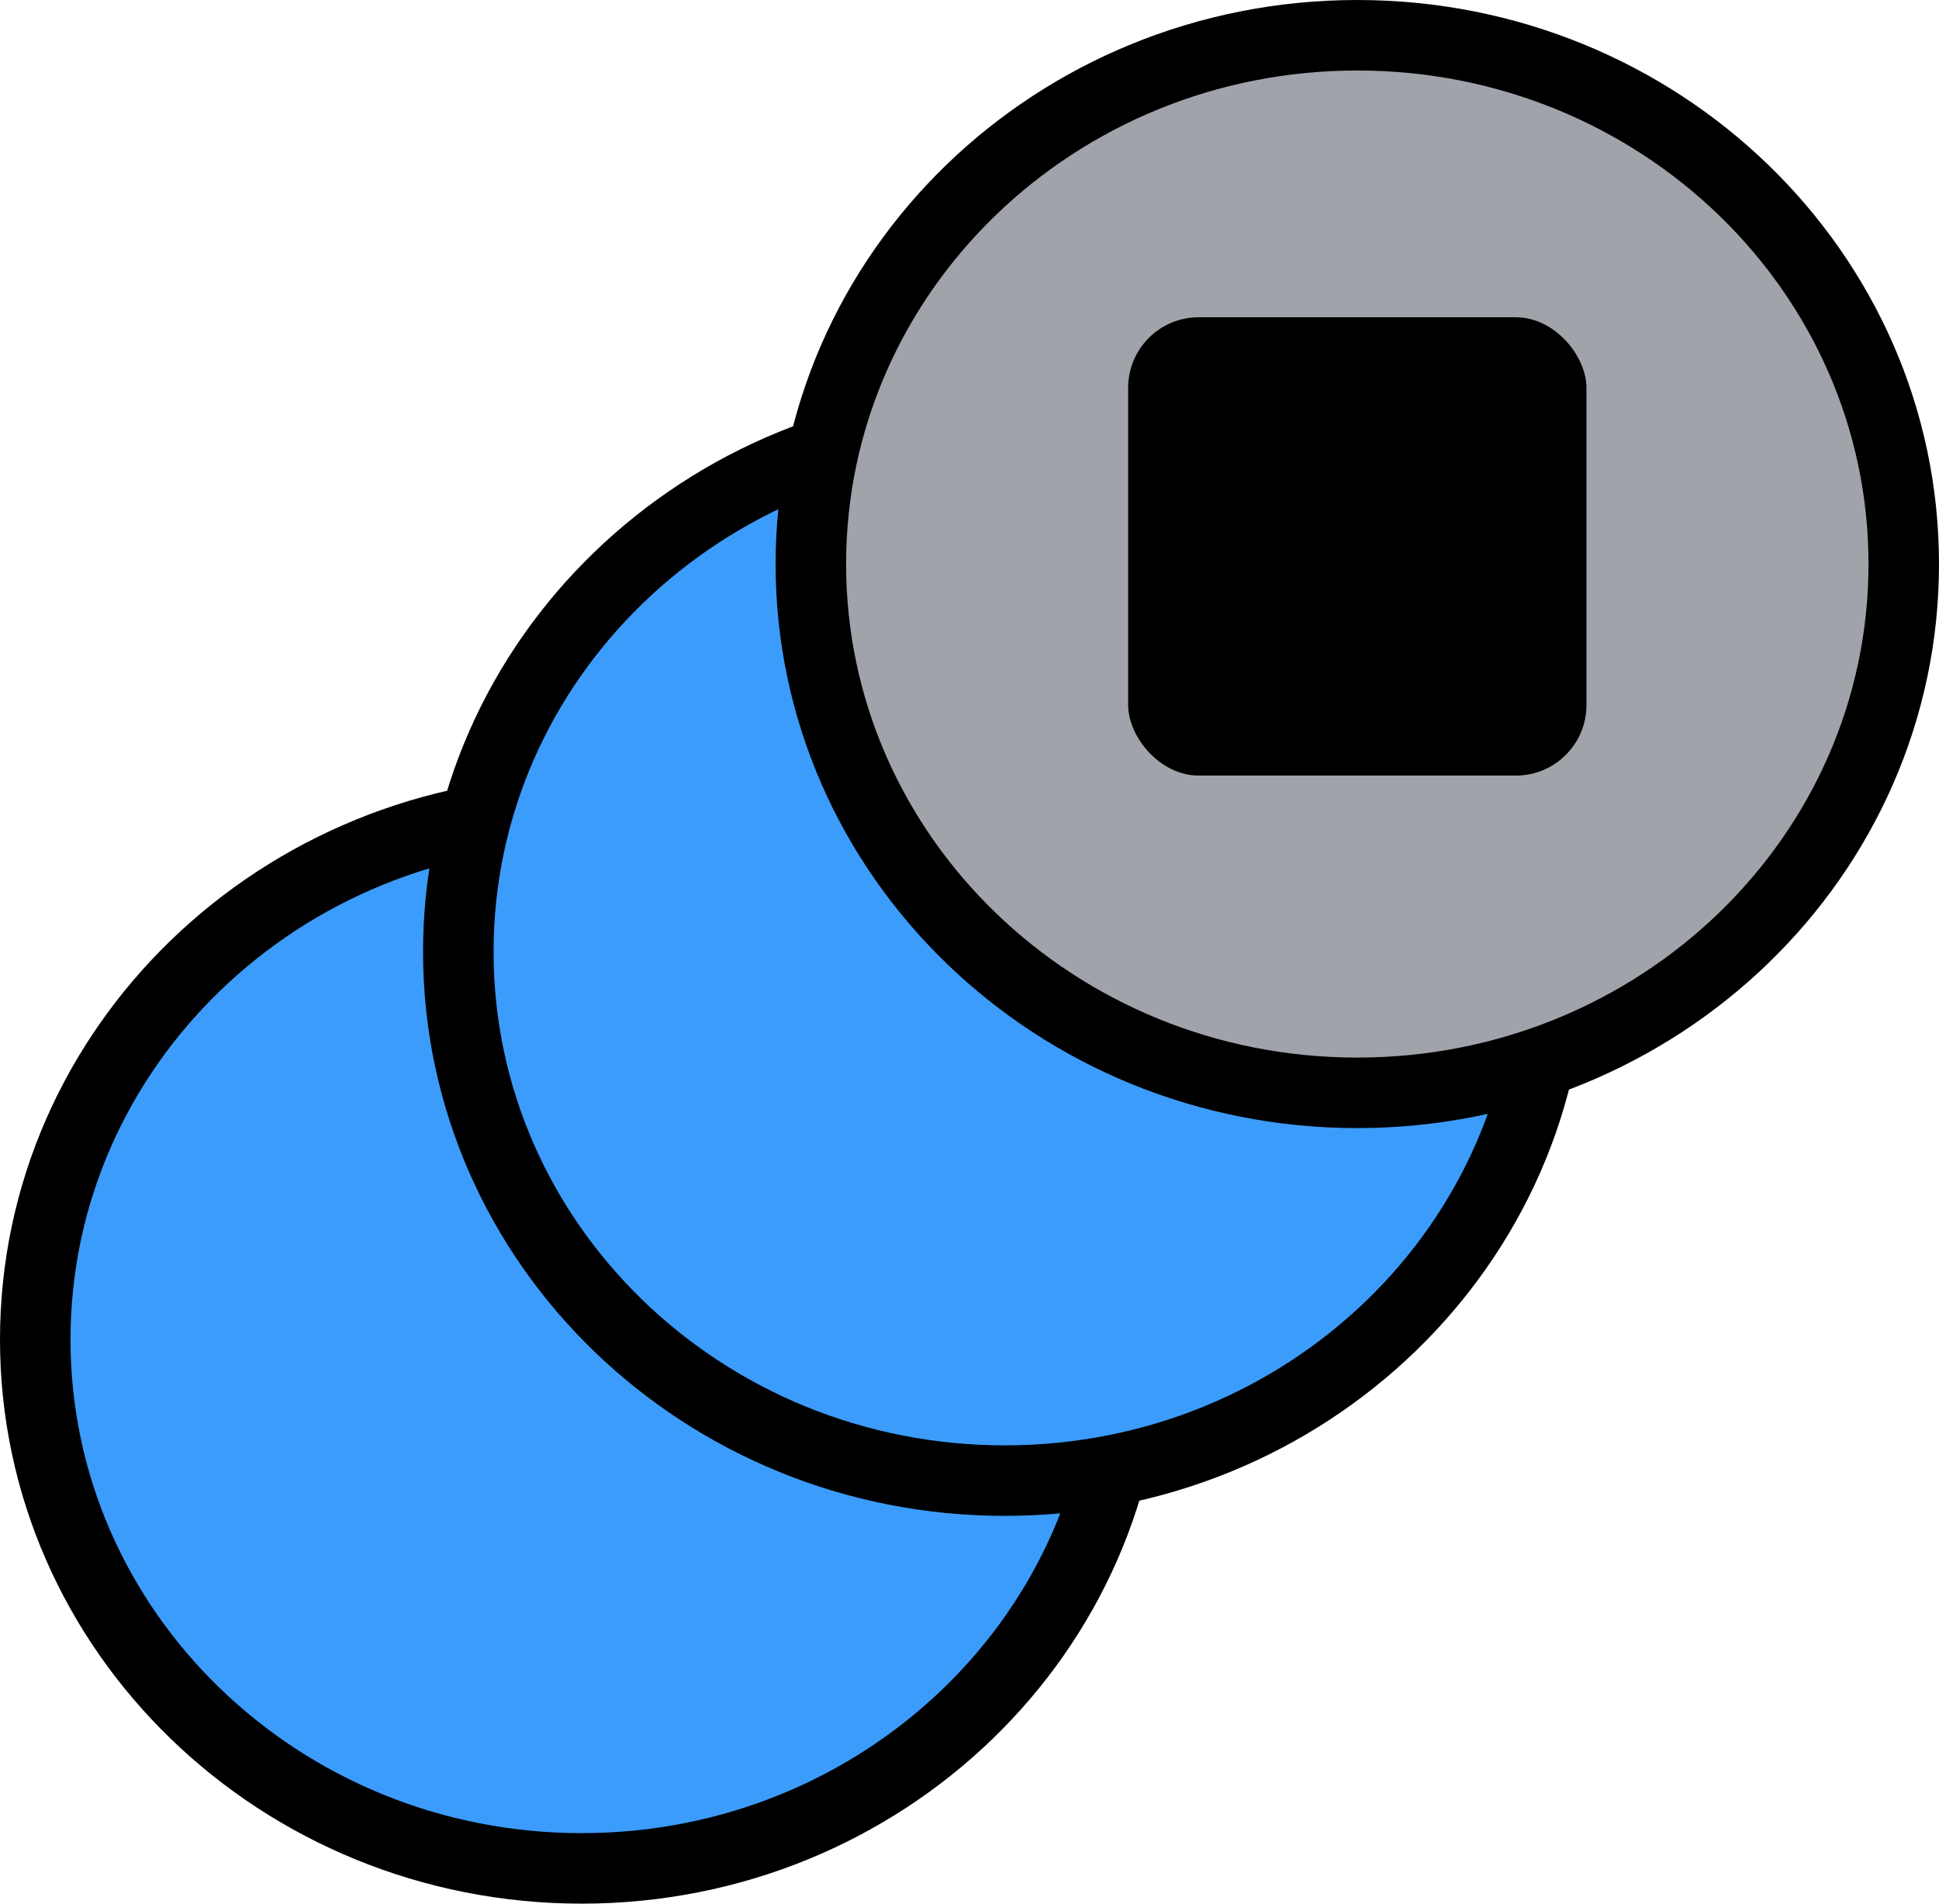 <svg width="55" height="54" viewBox="0 0 55 54" fill="none" xmlns="http://www.w3.org/2000/svg">
<path d="M32 38C32 46.284 25.06 53 16.5 53C7.94 53 1 46.284 1 38C1 29.716 7.94 23 16.5 23C25.06 23 32 29.716 32 38Z" fill="#3B9CFC" stroke="black" stroke-width="2" stroke-linecap="round" stroke-linejoin="round"/>
<path d="M44 27C44 35.284 37.06 42 28.5 42C19.94 42 13 35.284 13 27C13 18.716 19.94 12 28.5 12C37.06 12 44 18.716 44 27Z" fill="#3B9CFC" stroke="black" stroke-width="2" stroke-linecap="round" stroke-linejoin="round"/>
<path d="M54 16C54 24.284 47.06 31 38.5 31C29.94 31 23 24.284 23 16C23 7.716 29.94 1 38.5 1C47.06 1 54 7.716 54 16Z" fill="#A1A3AB" stroke="black" stroke-width="2" stroke-linecap="round" stroke-linejoin="round"/>
<rect x="32" y="9" width="13" height="13" rx="2" fill="black"/>
</svg>
